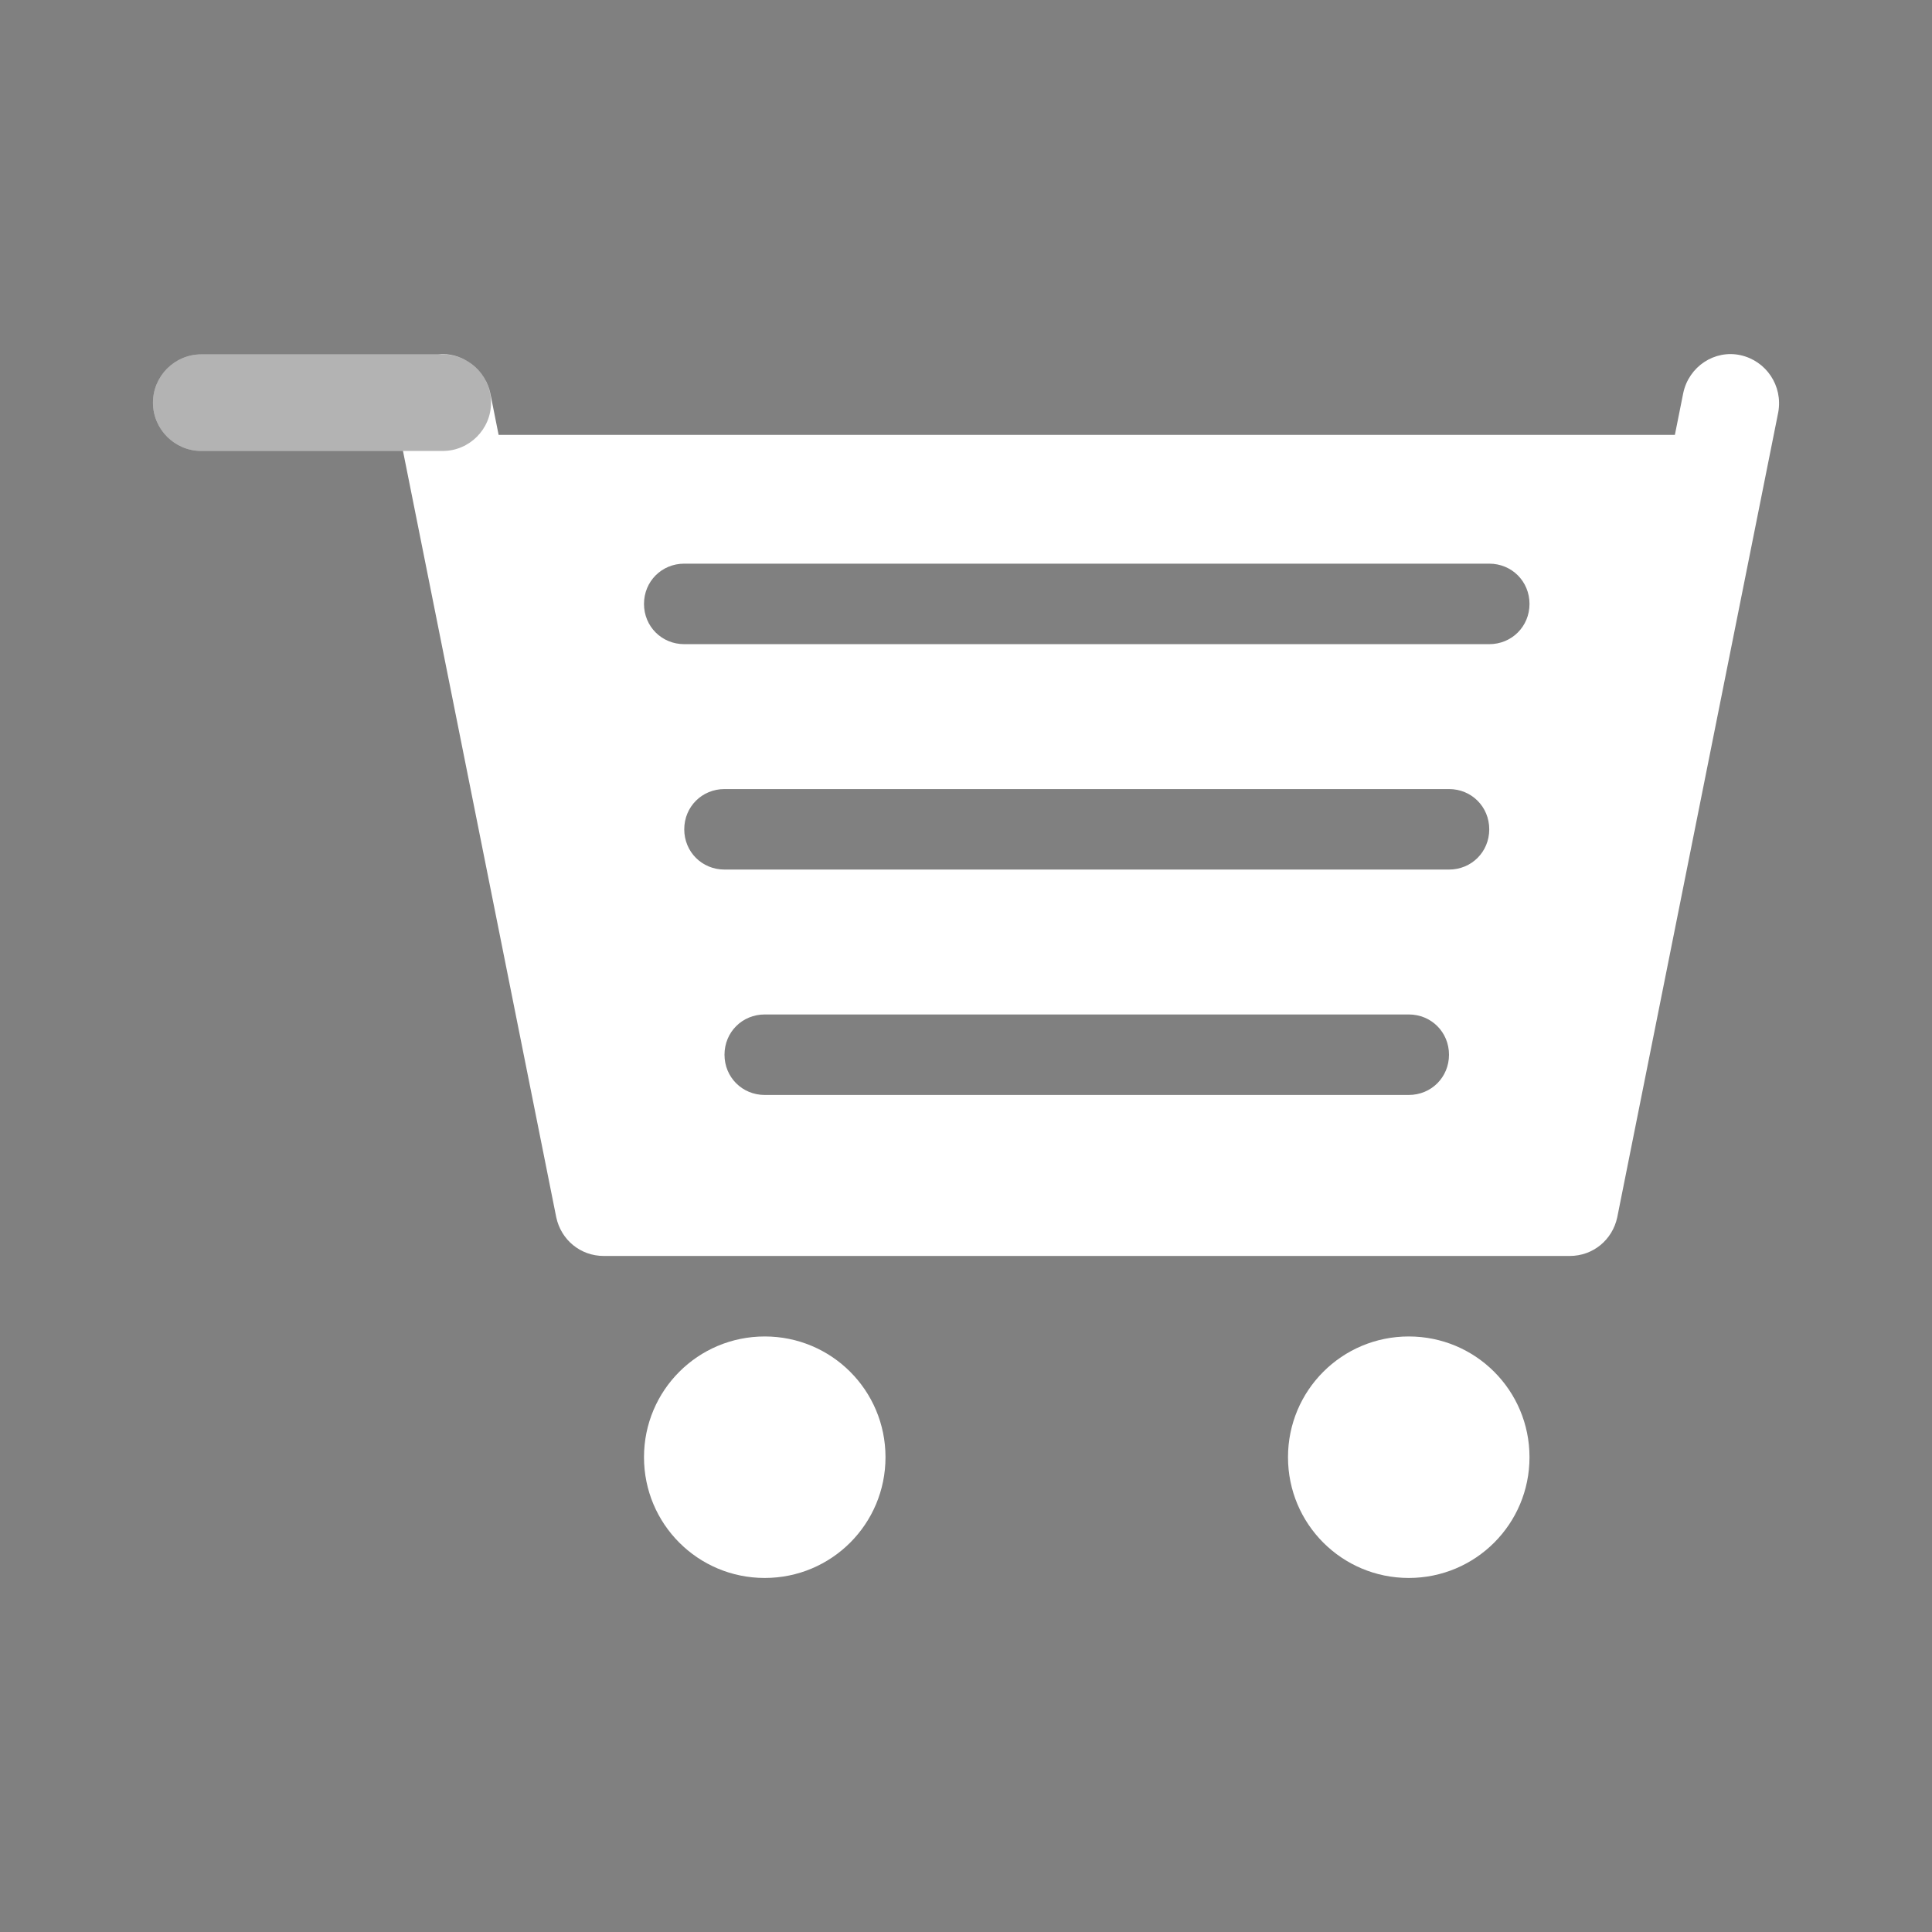 <svg width="24" height="24" viewBox="0 0 24 24" fill="none" xmlns="http://www.w3.org/2000/svg"><rect x="0" y="0" width="24" height="24" fill="#808080" stroke="none"/><rect width="24" height="24" fill="none" rx="0" ry="0"></rect><path fill-rule="evenodd" clip-rule="evenodd" d="M11 18.102C11 18.932 10.33 19.602 9.5 19.602C8.67 19.602 8 18.932 8 18.102C8 17.272 8.67 16.602 9.5 16.602C10.33 16.602 11 17.272 11 18.102ZM19 18.102C19 18.932 18.33 19.602 17.5 19.602C16.67 19.602 16 18.932 16 18.102C16 17.272 16.67 16.602 17.5 16.602C18.33 16.602 19 17.272 19 18.102Z" fill="#ffffff"></path><path fill-rule="evenodd" clip-rule="evenodd" d="M20.91 4.882C20.98 4.552 21.3 4.342 21.62 4.412C21.94 4.482 22.15 4.792 22.09 5.122L20.09 15.122C20.03 15.402 19.79 15.602 19.5 15.602H7.5C7.21 15.602 6.97 15.402 6.91 15.122L5.006 5.602H2.5C2.17 5.602 1.9 5.332 1.9 5.002C1.9 4.672 2.17 4.402 2.5 4.402H5.442C5.579 4.388 5.713 4.425 5.824 4.498C5.904 4.549 5.971 4.62 6.019 4.702C6.052 4.757 6.076 4.817 6.09 4.882L6.194 5.402H20.806L20.91 4.882ZM18.5 7.002H8.5C8.22 7.002 8 7.222 8 7.502C8 7.782 8.22 8.002 8.5 8.002H18.5C18.78 8.002 19 7.782 19 7.502C19 7.222 18.78 7.002 18.5 7.002ZM9 9.802H18C18.28 9.802 18.5 10.022 18.5 10.302C18.5 10.582 18.28 10.802 18 10.802H9C8.72 10.802 8.5 10.582 8.5 10.302C8.5 10.022 8.72 9.802 9 9.802ZM9.5 12.602H17.5C17.78 12.602 18 12.822 18 13.102C18 13.382 17.78 13.602 17.5 13.602H9.5C9.22 13.602 9 13.382 9 13.102C9 12.822 9.22 12.602 9.5 12.602Z" fill="#ffffff"></path><path fill-rule="evenodd" clip-rule="evenodd" d="M5.5 4.402H2.5C2.17 4.402 1.9 4.672 1.9 5.002C1.9 5.332 2.17 5.602 2.5 5.602H5.5C5.83 5.602 6.1 5.332 6.1 5.002C6.1 4.672 5.83 4.402 5.5 4.402Z" fill="black" fill-opacity="0.3"></path></svg>